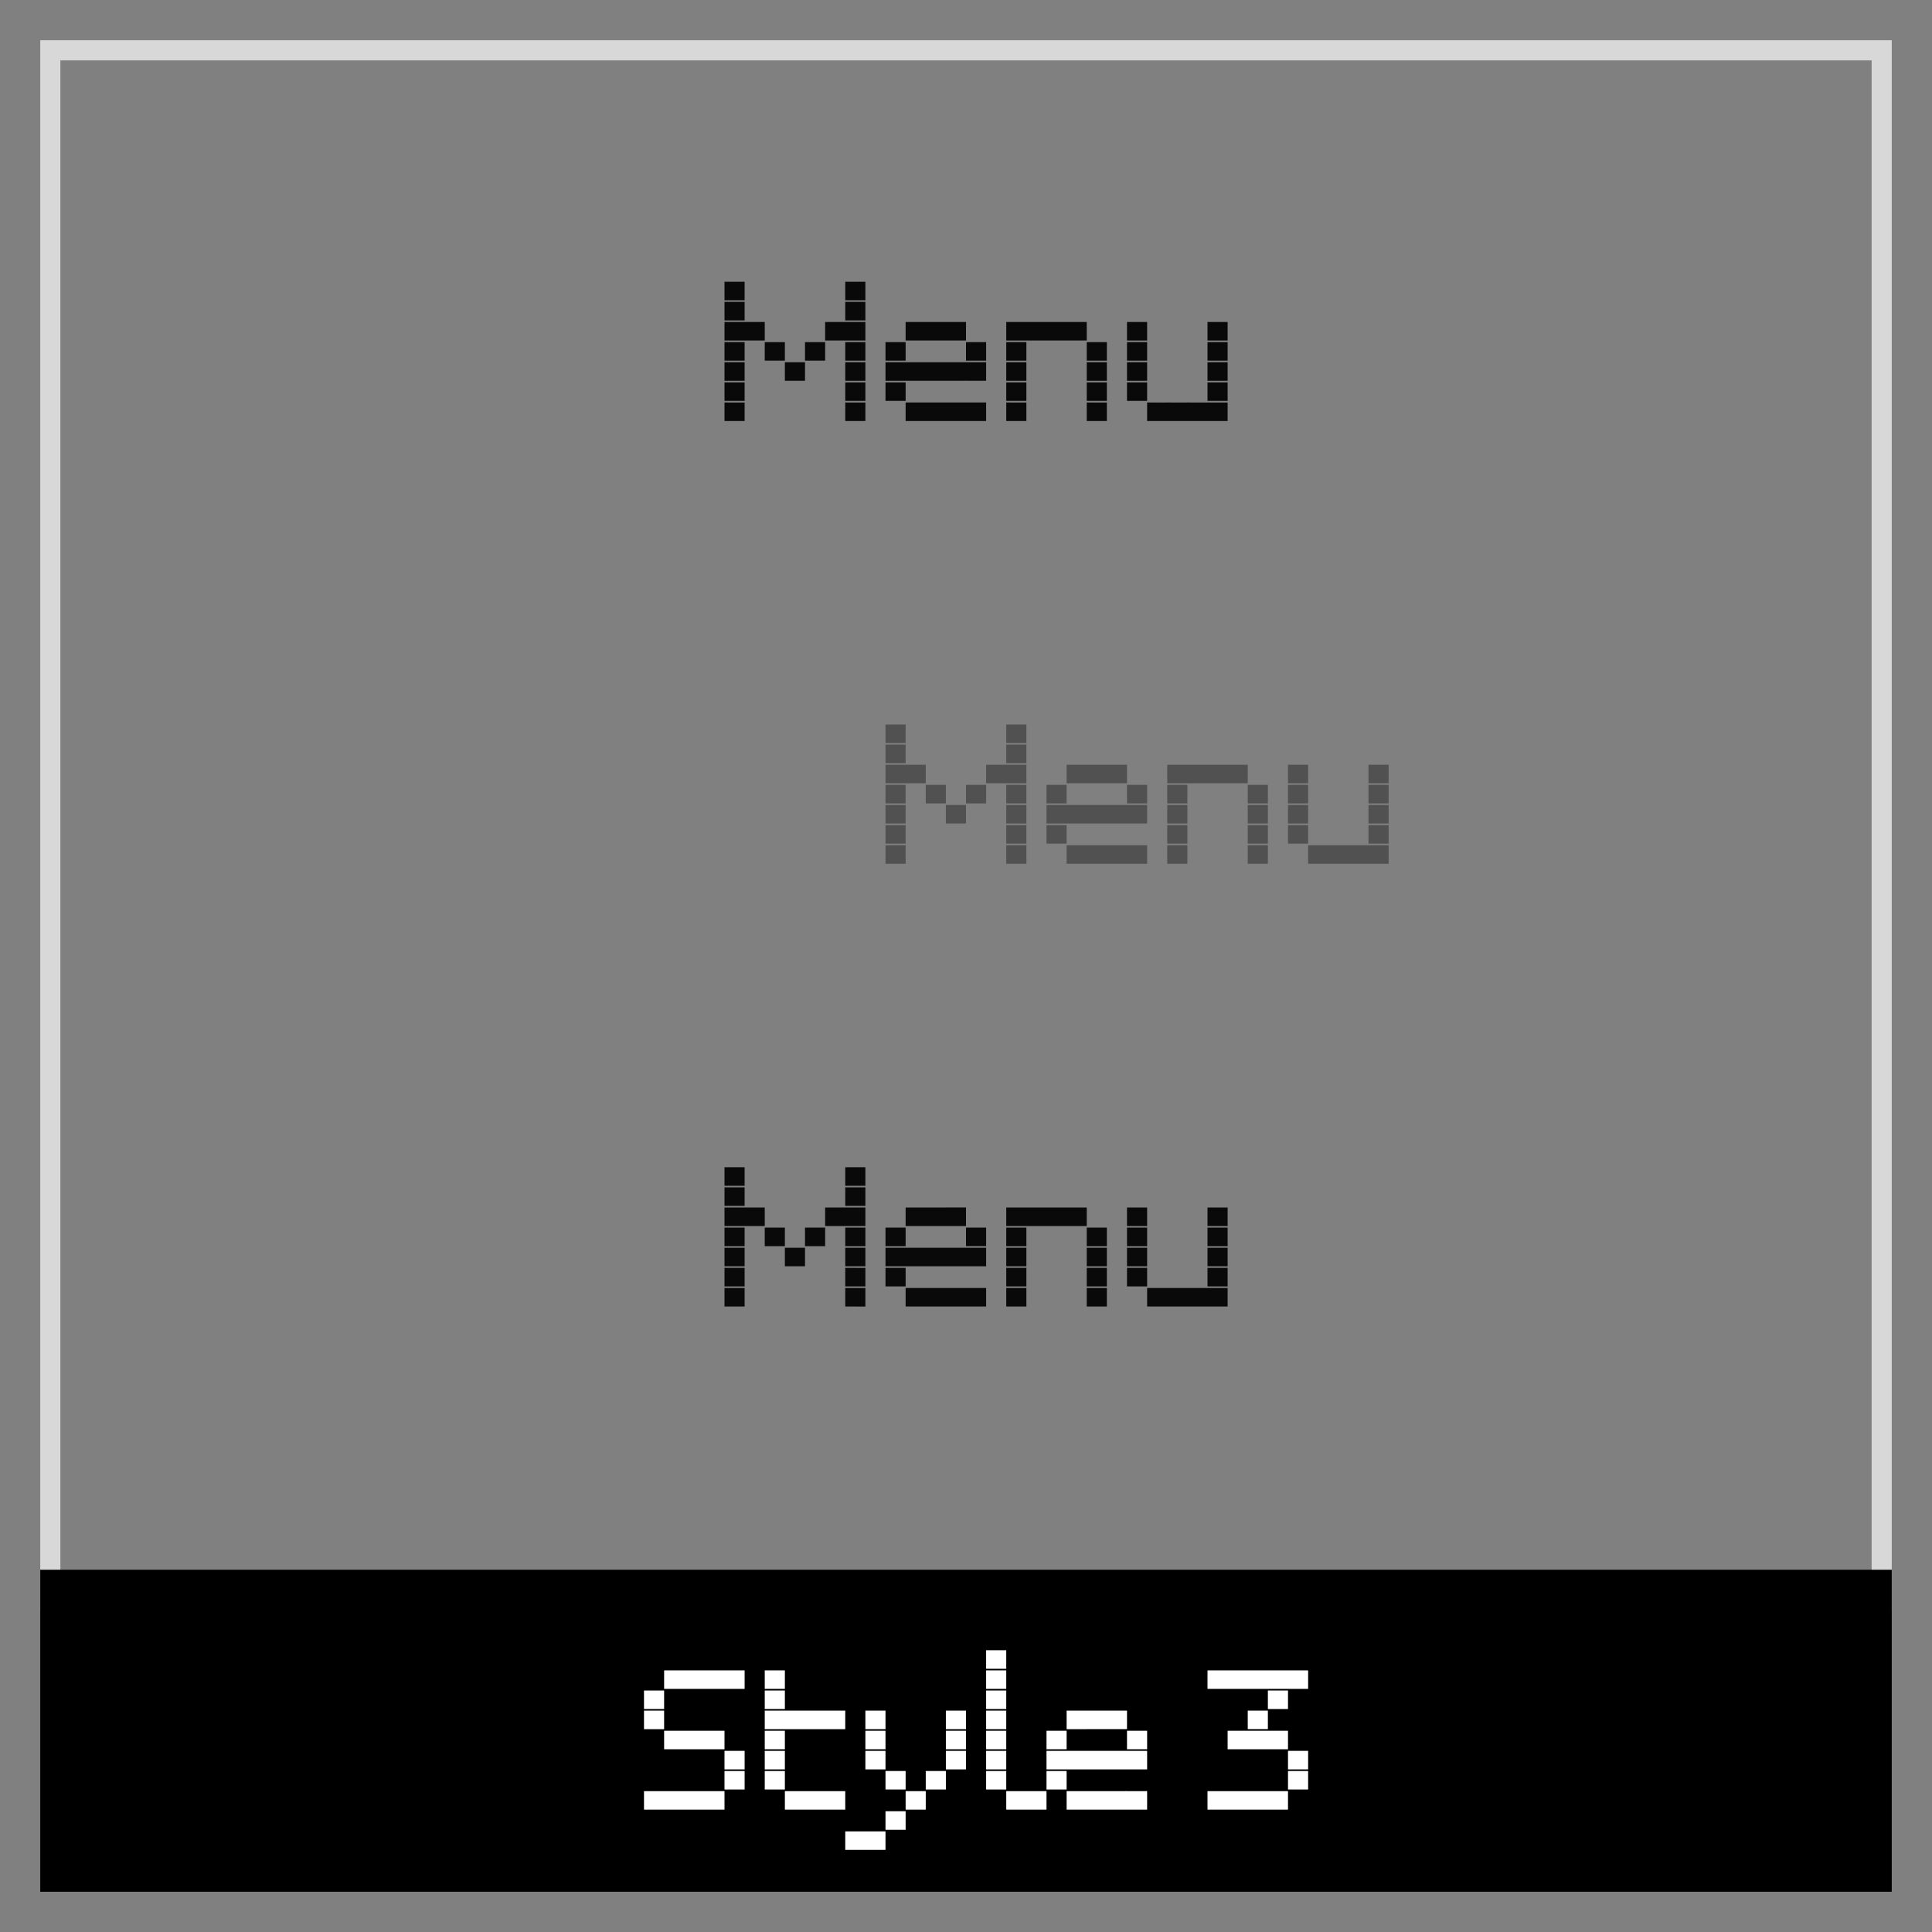 <svg xmlns="http://www.w3.org/2000/svg" width="96" height="96" viewBox="0 0 96 96"><rect x="0" y="0" width="96" height="96" fill="#808080" stroke="none"/><defs><style>.cls-1{fill:#d8d8d8;}.cls-2{fill:#fff;}.cls-3{opacity:0.4;}.cls-4{fill:#09090a;}</style></defs><title>df</title><g id="dropdown-style-3"><path class="cls-1" d="M93,3V79H3V3H93m1-1H2V80H94V2Z"/><rect x="2" y="78" width="92" height="16"/><path class="cls-2" d="M33,84v.92H32V84Zm0,1v.92H32V85Zm0,4v.92H32V89Zm1-6v.92H33V83Zm0,3v.92H33V86Zm0,3v.92H33V89Zm1-6v.92H34V83Zm0,3v.92H34V86Zm0,3v.92H34V89Zm1-6v.92H35V83Zm0,3v.92H35V86Zm0,3v.92H35V89Zm1-6v.92H36V83Zm0,4v.92H36V87Zm0,1v.92H36V88Z"/><path class="cls-2" d="M39,83v.92H38V83Zm0,1v.92H38V84Zm0,1v.92H38V85Zm0,1v.92H38V86Zm0,1v.92H38V87Zm0,1v.92H38V88Zm1-3v.92H39V85Zm0,4v.92H39V89Zm1-4v.92H40V85Zm0,4v.92H40V89Zm1-4v.92H41V85Zm0,4v.92H41V89Z"/><path class="cls-2" d="M43,91v.92H42V91Zm1-6v.92H43V85Zm0,1v.92H43V86Zm0,1v.92H43V87Zm0,4v.92H43V91Zm1-3v.92H44V88Zm0,2v.92H44V90Zm1-1v.92H45V89Zm1-1v.92H46V88Zm1-3v.92H47V85Zm0,1v.92H47V86Zm0,1v.92H47V87Z"/><path class="cls-2" d="M50,82v.92H49V82Zm0,1v.92H49V83Zm0,1v.92H49V84Zm0,1v.92H49V85Zm0,1v.92H49V86Zm0,1v.92H49V87Zm0,1v.92H49V88Zm1,1v.92H50V89Zm1,0v.92H51V89Z"/><path class="cls-2" d="M53,86v.92H52V86Zm0,1v.92H52V87Zm0,1v.92H52V88Zm1-3v.92H53V85Zm0,2v.92H53V87Zm0,2v.92H53V89Zm1-4v.92H54V85Zm0,2v.92H54V87Zm0,2v.92H54V89Zm1-4v.92H55V85Zm0,2v.92H55V87Zm0,2v.92H55V89Zm1-3v.92H56V86Zm0,1v.92H56V87Zm0,2v.92H56V89Z"/><path class="cls-2" d="M61,83v.92H60V83Zm0,6v.92H60V89Zm1-6v.92H61V83Zm0,3v.92H61V86Zm0,3v.92H61V89Zm1-6v.92H62V83Zm0,2v.92H62V85Zm0,1v.92H62V86Zm0,3v.92H62V89Zm1-6v.92H63V83Zm0,1v.92H63V84Zm0,2v.92H63V86Zm0,3v.92H63V89Zm1-6v.92H64V83Zm0,4v.92H64V87Zm0,1v.92H64V88Z"/><g class="cls-3"><path class="cls-4" d="M45,36v.92H44V36Zm0,1v.92H44V37Zm0,1v.92H44V38Zm0,1v.92H44V39Zm0,1v.92H44V40Zm0,1v.92H44V41Zm0,1v.92H44V42Zm1-4v.92H45V38Zm1,1v.92H46V39Zm1,1v.92H47V40Zm1-1v.92H48V39Zm1-1v.92H49V38Zm1-2v.92H50V36Zm0,1v.92H50V37Zm0,1v.92H50V38Zm0,1v.92H50V39Zm0,1v.92H50V40Zm0,1v.92H50V41Zm0,1v.92H50V42Z"/><path class="cls-4" d="M53,39v.92H52V39Zm0,1v.92H52V40Zm0,1v.92H52V41Zm1-3v.92H53V38Zm0,2v.92H53V40Zm0,2v.92H53V42Zm1-4v.92H54V38Zm0,2v.92H54V40Zm0,2v.92H54V42Zm1-4v.92H55V38Zm0,2v.92H55V40Zm0,2v.92H55V42Zm1-3v.92H56V39Zm0,1v.92H56V40Zm0,2v.92H56V42Z"/><path class="cls-4" d="M59,38v.92H58V38Zm0,1v.92H58V39Zm0,1v.92H58V40Zm0,1v.92H58V41Zm0,1v.92H58V42Zm1-4v.92H59V38Zm1,0v.92H60V38Zm1,0v.92H61V38Zm1,1v.92H62V39Zm0,1v.92H62V40Zm0,1v.92H62V41Zm0,1v.92H62V42Z"/><path class="cls-4" d="M65,38v.92H64V38Zm0,1v.92H64V39Zm0,1v.92H64V40Zm0,1v.92H64V41Zm1,1v.92H65V42Zm1,0v.92H66V42Zm1,0v.92H67V42Zm1-4v.92H68V38Zm0,1v.92H68V39Zm0,1v.92H68V40Zm0,1v.92H68V41Zm0,1v.92H68V42Z"/></g><path class="cls-4" d="M37,14v.92H36V14Zm0,1v.92H36V15Zm0,1v.92H36V16Zm0,1v.92H36V17Zm0,1v.92H36V18Zm0,1v.92H36V19Zm0,1v.92H36V20Zm1-4v.92H37V16Zm1,1v.92H38V17Zm1,1v.92H39V18Zm1-1v.92H40V17Zm1-1v.92H41V16Zm1-2v.92H42V14Zm0,1v.92H42V15Zm0,1v.92H42V16Zm0,1v.92H42V17Zm0,1v.92H42V18Zm0,1v.92H42V19Zm0,1v.92H42V20Z"/><path class="cls-4" d="M45,17v.92H44V17Zm0,1v.92H44V18Zm0,1v.92H44V19Zm1-3v.92H45V16Zm0,2v.92H45V18Zm0,2v.92H45V20Zm1-4v.92H46V16Zm0,2v.92H46V18Zm0,2v.92H46V20Zm1-4v.92H47V16Zm0,2v.92H47V18Zm0,2v.92H47V20Zm1-3v.92H48V17Zm0,1v.92H48V18Zm0,2v.92H48V20Z"/><path class="cls-4" d="M51,16v.92H50V16Zm0,1v.92H50V17Zm0,1v.92H50V18Zm0,1v.92H50V19Zm0,1v.92H50V20Zm1-4v.92H51V16Zm1,0v.92H52V16Zm1,0v.92H53V16Zm1,1v.92H54V17Zm0,1v.92H54V18Zm0,1v.92H54V19Zm0,1v.92H54V20Z"/><path class="cls-4" d="M57,16v.92H56V16Zm0,1v.92H56V17Zm0,1v.92H56V18Zm0,1v.92H56V19Zm1,1v.92H57V20Zm1,0v.92H58V20Zm1,0v.92H59V20Zm1-4v.92H60V16Zm0,1v.92H60V17Zm0,1v.92H60V18Zm0,1v.92H60V19Zm0,1v.92H60V20Z"/><path class="cls-4" d="M37,58v.92H36V58Zm0,1v.92H36V59Zm0,1v.92H36V60Zm0,1v.92H36V61Zm0,1v.92H36V62Zm0,1v.92H36V63Zm0,1v.92H36V64Zm1-4v.92H37V60Zm1,1v.92H38V61Zm1,1v.92H39V62Zm1-1v.92H40V61Zm1-1v.92H41V60Zm1-2v.92H42V58Zm0,1v.92H42V59Zm0,1v.92H42V60Zm0,1v.92H42V61Zm0,1v.92H42V62Zm0,1v.92H42V63Zm0,1v.92H42V64Z"/><path class="cls-4" d="M45,61v.92H44V61Zm0,1v.92H44V62Zm0,1v.92H44V63Zm1-3v.92H45V60Zm0,2v.92H45V62Zm0,2v.92H45V64Zm1-4v.92H46V60Zm0,2v.92H46V62Zm0,2v.92H46V64Zm1-4v.92H47V60Zm0,2v.92H47V62Zm0,2v.92H47V64Zm1-3v.92H48V61Zm0,1v.92H48V62Zm0,2v.92H48V64Z"/><path class="cls-4" d="M51,60v.92H50V60Zm0,1v.92H50V61Zm0,1v.92H50V62Zm0,1v.92H50V63Zm0,1v.92H50V64Zm1-4v.92H51V60Zm1,0v.92H52V60Zm1,0v.92H53V60Zm1,1v.92H54V61Zm0,1v.92H54V62Zm0,1v.92H54V63Zm0,1v.92H54V64Z"/><path class="cls-4" d="M57,60v.92H56V60Zm0,1v.92H56V61Zm0,1v.92H56V62Zm0,1v.92H56V63Zm1,1v.92H57V64Zm1,0v.92H58V64Zm1,0v.92H59V64Zm1-4v.92H60V60Zm0,1v.92H60V61Zm0,1v.92H60V62Zm0,1v.92H60V63Zm0,1v.92H60V64Z"/></g></svg>